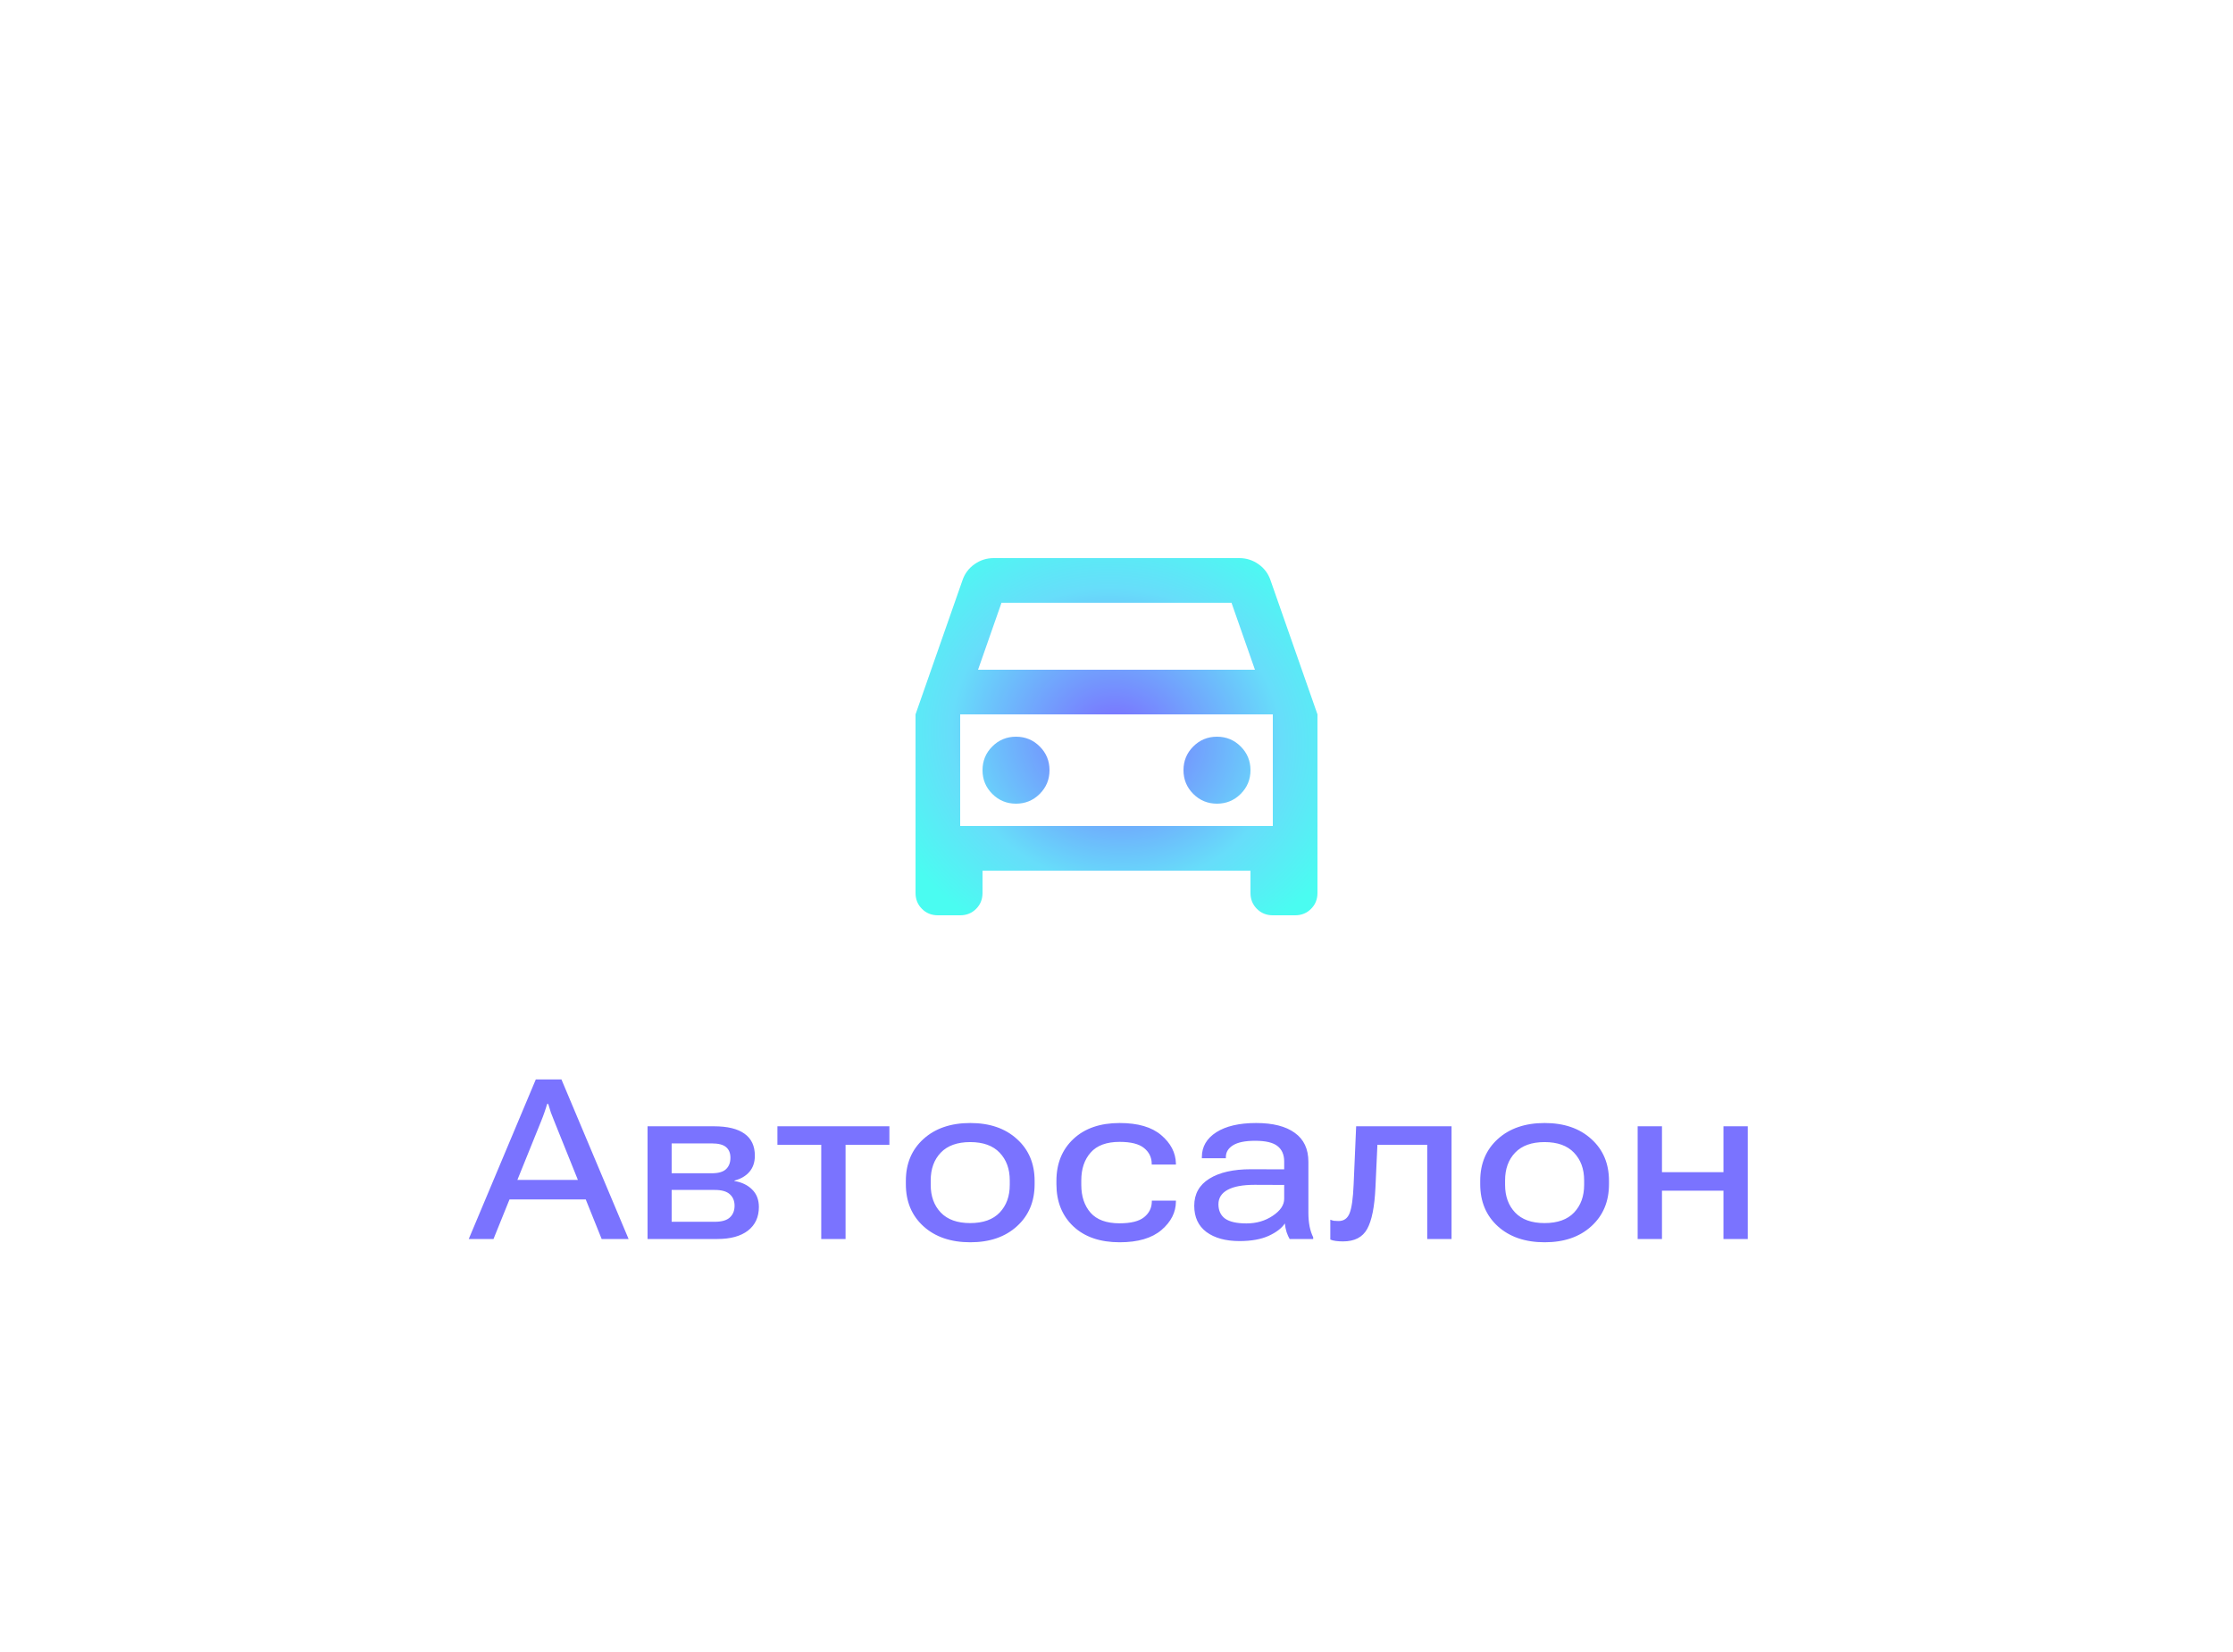 <svg width="200" height="148" viewBox="0 0 200 148" fill="none" xmlns="http://www.w3.org/2000/svg">
<g clip-path="url(#clip0_1789_38609)">
<path d="M88 78V80C88 80.567 87.809 81.041 87.426 81.424C87.042 81.808 86.567 82 86 82H84C83.433 82 82.959 81.808 82.576 81.424C82.192 81.041 82 80.567 82 80V64L86.2 52C86.4 51.4 86.759 50.917 87.276 50.55C87.792 50.183 88.367 50 89 50H111C111.633 50 112.209 50.183 112.726 50.55C113.242 50.917 113.6 51.4 113.8 52L118 64V80C118 80.567 117.808 81.041 117.424 81.424C117.041 81.808 116.567 82 116 82H114C113.433 82 112.959 81.808 112.576 81.424C112.192 81.041 112 80.567 112 80V78H88ZM87.6 60H112.4L110.3 54H89.7L87.6 60ZM91 72C91.833 72 92.541 71.708 93.124 71.124C93.708 70.541 94 69.833 94 69C94 68.167 93.708 67.459 93.124 66.876C92.541 66.292 91.833 66 91 66C90.167 66 89.459 66.292 88.876 66.876C88.292 67.459 88 68.167 88 69C88 69.833 88.292 70.541 88.876 71.124C89.459 71.708 90.167 72 91 72ZM109 72C109.833 72 110.541 71.708 111.124 71.124C111.708 70.541 112 69.833 112 69C112 68.167 111.708 67.459 111.124 66.876C110.541 66.292 109.833 66 109 66C108.167 66 107.459 66.292 106.876 66.876C106.292 67.459 106 68.167 106 69C106 69.833 106.292 70.541 106.876 71.124C107.459 71.708 108.167 72 109 72ZM86 74H114V64H86V74Z" fill="url(#paint0_radial_1789_38609)"/>
</g>
<path d="M41.984 111L47.99 96.703H50.285L56.3 111H53.888L49.65 100.463C49.533 100.176 49.429 99.909 49.337 99.662C49.253 99.408 49.175 99.154 49.103 98.9H49.005C48.934 99.154 48.852 99.408 48.761 99.662C48.677 99.909 48.576 100.176 48.459 100.463L44.201 111H41.984ZM44.66 107.455L45.324 105.707H52.863L53.537 107.455H44.66ZM57.999 111V100.902H63.937C65.154 100.902 66.069 101.124 66.681 101.566C67.299 102.003 67.609 102.66 67.609 103.539C67.609 104.125 67.446 104.607 67.12 104.984C66.801 105.355 66.355 105.616 65.782 105.766V105.805C66.44 105.915 66.967 106.169 67.365 106.566C67.768 106.964 67.97 107.484 67.97 108.129C67.97 109.034 67.644 109.74 66.993 110.248C66.342 110.749 65.428 111 64.249 111H57.999ZM60.157 105.111H63.751C64.344 105.111 64.77 104.988 65.031 104.74C65.291 104.493 65.421 104.151 65.421 103.715C65.421 103.305 65.291 102.989 65.031 102.768C64.77 102.546 64.344 102.436 63.751 102.436H60.157V105.111ZM60.157 109.457H64.025C64.637 109.457 65.083 109.33 65.362 109.076C65.649 108.816 65.792 108.464 65.792 108.021C65.792 107.592 65.652 107.25 65.372 106.996C65.092 106.736 64.643 106.605 64.025 106.605H60.157V109.457ZM69.63 102.562V100.902H79.659V102.562H75.733V111H73.555V102.562H69.63ZM81.133 106.088V105.795C81.133 104.245 81.657 102.995 82.706 102.045C83.76 101.088 85.16 100.609 86.905 100.609C88.643 100.609 90.036 101.088 91.084 102.045C92.139 102.995 92.666 104.245 92.666 105.795V106.088C92.666 107.644 92.139 108.9 91.084 109.857C90.036 110.814 88.643 111.293 86.905 111.293C85.16 111.293 83.76 110.814 82.706 109.857C81.657 108.9 81.133 107.644 81.133 106.088ZM83.36 105.746V106.146C83.36 107.169 83.659 107.995 84.258 108.627C84.857 109.258 85.736 109.574 86.895 109.574C88.06 109.574 88.942 109.258 89.541 108.627C90.14 107.995 90.44 107.169 90.44 106.146V105.746C90.44 104.724 90.137 103.897 89.532 103.266C88.933 102.634 88.054 102.318 86.895 102.318C85.743 102.318 84.864 102.634 84.258 103.266C83.659 103.897 83.36 104.724 83.36 105.746ZM94.619 106.088V105.795C94.619 104.239 95.127 102.986 96.143 102.035C97.158 101.085 98.538 100.609 100.283 100.609C101.917 100.609 103.158 100.971 104.004 101.693C104.857 102.416 105.296 103.262 105.322 104.232V104.33H103.154V104.252C103.148 103.679 102.917 103.21 102.461 102.846C102.012 102.481 101.286 102.299 100.283 102.299C99.111 102.299 98.245 102.618 97.686 103.256C97.126 103.887 96.846 104.717 96.846 105.746V106.146C96.846 107.175 97.122 108.008 97.676 108.646C98.236 109.278 99.102 109.594 100.273 109.594C101.289 109.594 102.021 109.411 102.471 109.047C102.926 108.682 103.158 108.214 103.164 107.641V107.562H105.322V107.65C105.316 108.614 104.883 109.464 104.023 110.199C103.164 110.928 101.917 111.293 100.283 111.293C98.532 111.293 97.148 110.818 96.133 109.867C95.124 108.91 94.619 107.65 94.619 106.088ZM106.963 108.021C106.963 106.967 107.412 106.16 108.31 105.6C109.215 105.033 110.459 104.75 112.041 104.75L115.019 104.76V104.057C115.019 103.445 114.817 102.982 114.414 102.67C114.017 102.357 113.352 102.201 112.421 102.201C111.53 102.201 110.869 102.335 110.439 102.602C110.009 102.868 109.795 103.223 109.795 103.666V103.764H107.646V103.656C107.646 102.732 108.076 101.993 108.935 101.439C109.801 100.886 110.992 100.609 112.509 100.609C114.007 100.609 115.159 100.902 115.966 101.488C116.78 102.068 117.187 102.934 117.187 104.086V108.676C117.187 109.099 117.223 109.499 117.295 109.877C117.373 110.248 117.48 110.57 117.617 110.844V111H115.507C115.41 110.837 115.319 110.632 115.234 110.385C115.156 110.131 115.104 109.87 115.078 109.604C114.804 110.027 114.323 110.398 113.632 110.717C112.942 111.029 112.07 111.186 111.015 111.186C109.778 111.186 108.792 110.915 108.056 110.375C107.327 109.828 106.963 109.044 106.963 108.021ZM109.13 107.885C109.13 108.451 109.329 108.881 109.726 109.174C110.13 109.46 110.768 109.604 111.64 109.604C112.532 109.604 113.317 109.376 113.994 108.92C114.677 108.464 115.019 107.956 115.019 107.396V106.156L112.373 106.146C111.305 106.146 110.498 106.296 109.951 106.596C109.404 106.895 109.13 107.325 109.13 107.885ZM123.368 102.562L123.193 106.381C123.114 108.113 122.867 109.353 122.45 110.102C122.04 110.844 121.321 111.215 120.292 111.215C120.051 111.215 119.833 111.202 119.638 111.176C119.443 111.15 119.28 111.107 119.15 111.049V109.271C119.26 109.317 119.371 109.35 119.482 109.369C119.599 109.382 119.736 109.389 119.892 109.389C120.367 109.389 120.696 109.154 120.878 108.686C121.067 108.217 121.187 107.361 121.239 106.117L121.464 100.902H130.009V111H127.831V102.562H123.368ZM132.577 106.088V105.795C132.577 104.245 133.101 102.995 134.149 102.045C135.204 101.088 136.604 100.609 138.348 100.609C140.087 100.609 141.48 101.088 142.528 102.045C143.583 102.995 144.11 104.245 144.11 105.795V106.088C144.11 107.644 143.583 108.9 142.528 109.857C141.48 110.814 140.087 111.293 138.348 111.293C136.604 111.293 135.204 110.814 134.149 109.857C133.101 108.9 132.577 107.644 132.577 106.088ZM134.804 105.746V106.146C134.804 107.169 135.103 107.995 135.702 108.627C136.301 109.258 137.18 109.574 138.339 109.574C139.504 109.574 140.386 109.258 140.985 108.627C141.584 107.995 141.884 107.169 141.884 106.146V105.746C141.884 104.724 141.581 103.897 140.975 103.266C140.376 102.634 139.498 102.318 138.339 102.318C137.186 102.318 136.307 102.634 135.702 103.266C135.103 103.897 134.804 104.724 134.804 105.746ZM146.678 100.902H148.856V105.014H154.364V100.902H156.541V111H154.364V106.674H148.856V111H146.678V100.902Z" fill="#7A73FF"/>
<defs>
<radialGradient id="paint0_radial_1789_38609" cx="0" cy="0" r="1" gradientUnits="userSpaceOnUse" gradientTransform="translate(100 66) rotate(100.916) scale(20.369 22.742)">
<stop offset="0.055" stop-color="#7A73FF"/>
<stop offset="0.65" stop-color="#67DDFA"/>
<stop offset="1" stop-color="#4AFCF1"/>
</radialGradient>
<clipPath id="clip0_1789_38609">
<rect width="48" height="48" fill="white" transform="translate(76 40)"/>
</clipPath>
</defs>
</svg>
